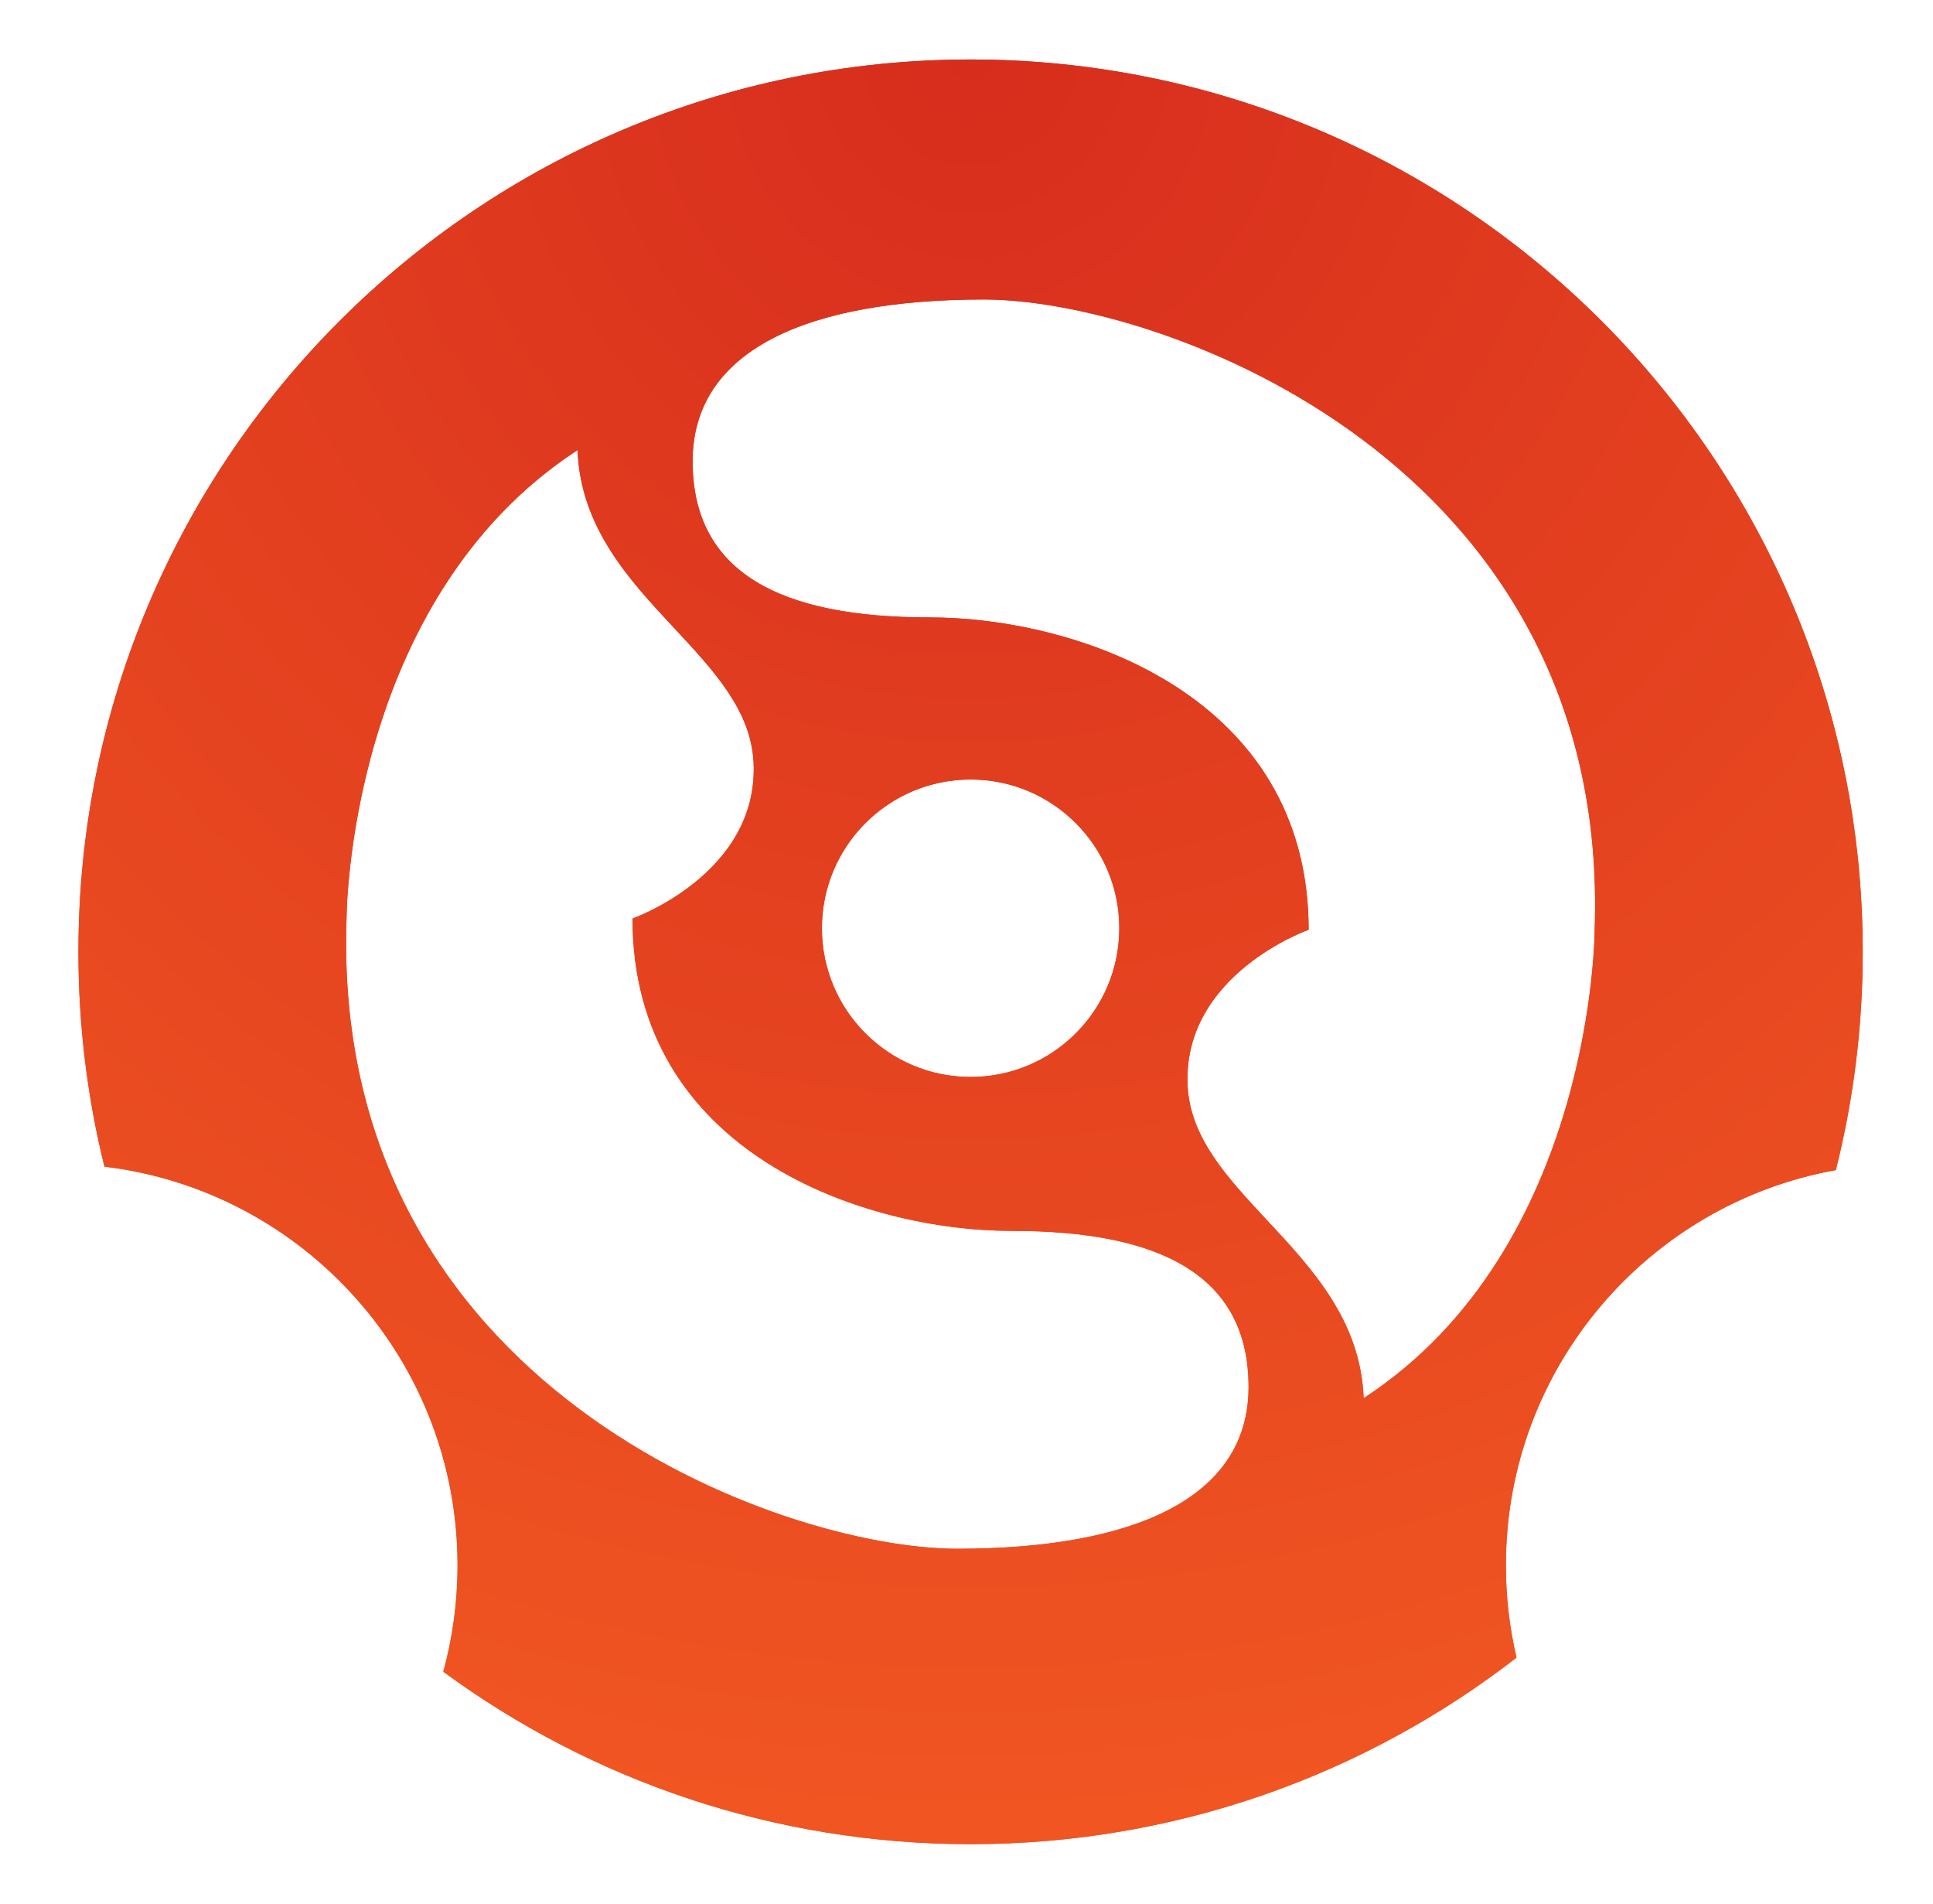 <svg width="65" height="64" viewBox="0 0 65 64" fill="none" xmlns="http://www.w3.org/2000/svg">
<path fill-rule="evenodd" clip-rule="evenodd" d="M61.733 39.338C62.323 36.99 62.637 34.532 62.637 32C62.637 15.431 49.205 2 32.637 2C16.068 2 2.637 15.431 2.637 32C2.637 34.49 2.94 36.908 3.512 39.222C10.201 40.024 15.386 45.719 15.386 52.625C15.386 53.864 15.22 55.063 14.907 56.203C19.874 59.847 26.004 62 32.637 62C39.552 62 45.921 59.66 50.995 55.729C50.761 54.732 50.637 53.693 50.637 52.625C50.637 45.989 55.424 40.472 61.733 39.338ZM23.29 15.507C23.29 19.257 26.25 20.757 31.243 20.757C36.237 20.757 44.005 23.382 44.005 31.257C44.005 31.257 39.751 32.757 39.936 36.507C40.022 38.254 41.271 39.593 42.6 41.019C44.125 42.654 45.756 44.403 45.855 47.007C53.623 41.945 53.623 31.257 53.623 31.257C54.177 15.507 39.011 10.069 33.093 10.069C27.174 10.069 23.29 11.757 23.29 15.507ZM41.985 46.632C41.986 42.881 39.026 41.382 34.032 41.382C29.039 41.382 21.27 38.756 21.27 30.881C21.27 30.881 25.524 29.381 25.34 25.631C25.254 23.885 24.004 22.545 22.675 21.12C21.15 19.484 19.52 17.736 19.421 15.131C11.653 20.194 11.653 30.881 11.653 30.881C11.098 46.632 26.264 52.069 32.183 52.069C38.102 52.069 41.985 50.382 41.985 46.632ZM37.638 31.207C37.638 33.968 35.399 36.207 32.638 36.207C29.877 36.207 27.638 33.968 27.638 31.207C27.638 28.446 29.877 26.207 32.638 26.207C35.399 26.207 37.638 28.446 37.638 31.207Z" fill="url(#paint0_radial_89_860)"/>
<path fill-rule="evenodd" clip-rule="evenodd" d="M61.733 39.338C62.323 36.99 62.637 34.532 62.637 32C62.637 15.431 49.205 2 32.637 2C16.068 2 2.637 15.431 2.637 32C2.637 34.49 2.94 36.908 3.512 39.222C10.201 40.024 15.386 45.719 15.386 52.625C15.386 53.864 15.22 55.063 14.907 56.203C19.874 59.847 26.004 62 32.637 62C39.552 62 45.921 59.66 50.995 55.729C50.761 54.732 50.637 53.693 50.637 52.625C50.637 45.989 55.424 40.472 61.733 39.338ZM23.29 15.507C23.29 19.257 26.25 20.757 31.243 20.757C36.237 20.757 44.005 23.382 44.005 31.257C44.005 31.257 39.751 32.757 39.936 36.507C40.022 38.254 41.271 39.593 42.6 41.019C44.125 42.654 45.756 44.403 45.855 47.007C53.623 41.945 53.623 31.257 53.623 31.257C54.177 15.507 39.011 10.069 33.093 10.069C27.174 10.069 23.29 11.757 23.29 15.507ZM41.985 46.632C41.986 42.881 39.026 41.382 34.032 41.382C29.039 41.382 21.27 38.756 21.27 30.881C21.27 30.881 25.524 29.381 25.34 25.631C25.254 23.885 24.004 22.545 22.675 21.12C21.15 19.484 19.52 17.736 19.421 15.131C11.653 20.194 11.653 30.881 11.653 30.881C11.098 46.632 26.264 52.069 32.183 52.069C38.102 52.069 41.985 50.382 41.985 46.632ZM37.638 31.207C37.638 33.968 35.399 36.207 32.638 36.207C29.877 36.207 27.638 33.968 27.638 31.207C27.638 28.446 29.877 26.207 32.638 26.207C35.399 26.207 37.638 28.446 37.638 31.207Z" fill="url(#paint1_radial_89_860)"/>
<defs>
<radialGradient id="paint0_radial_89_860" cx="0" cy="0" r="1" gradientUnits="userSpaceOnUse" gradientTransform="translate(32.637 2) rotate(90) scale(74.1)">
<stop stop-color="#D72D1D"/>
<stop offset="1" stop-color="#F65F23"/>
</radialGradient>
<radialGradient id="paint1_radial_89_860" cx="0" cy="0" r="1" gradientUnits="userSpaceOnUse" gradientTransform="translate(32.637 2) rotate(90) scale(74.1)">
<stop stop-color="#D72D1D"/>
<stop offset="1" stop-color="#F65F23"/>
</radialGradient>
</defs>
</svg>
